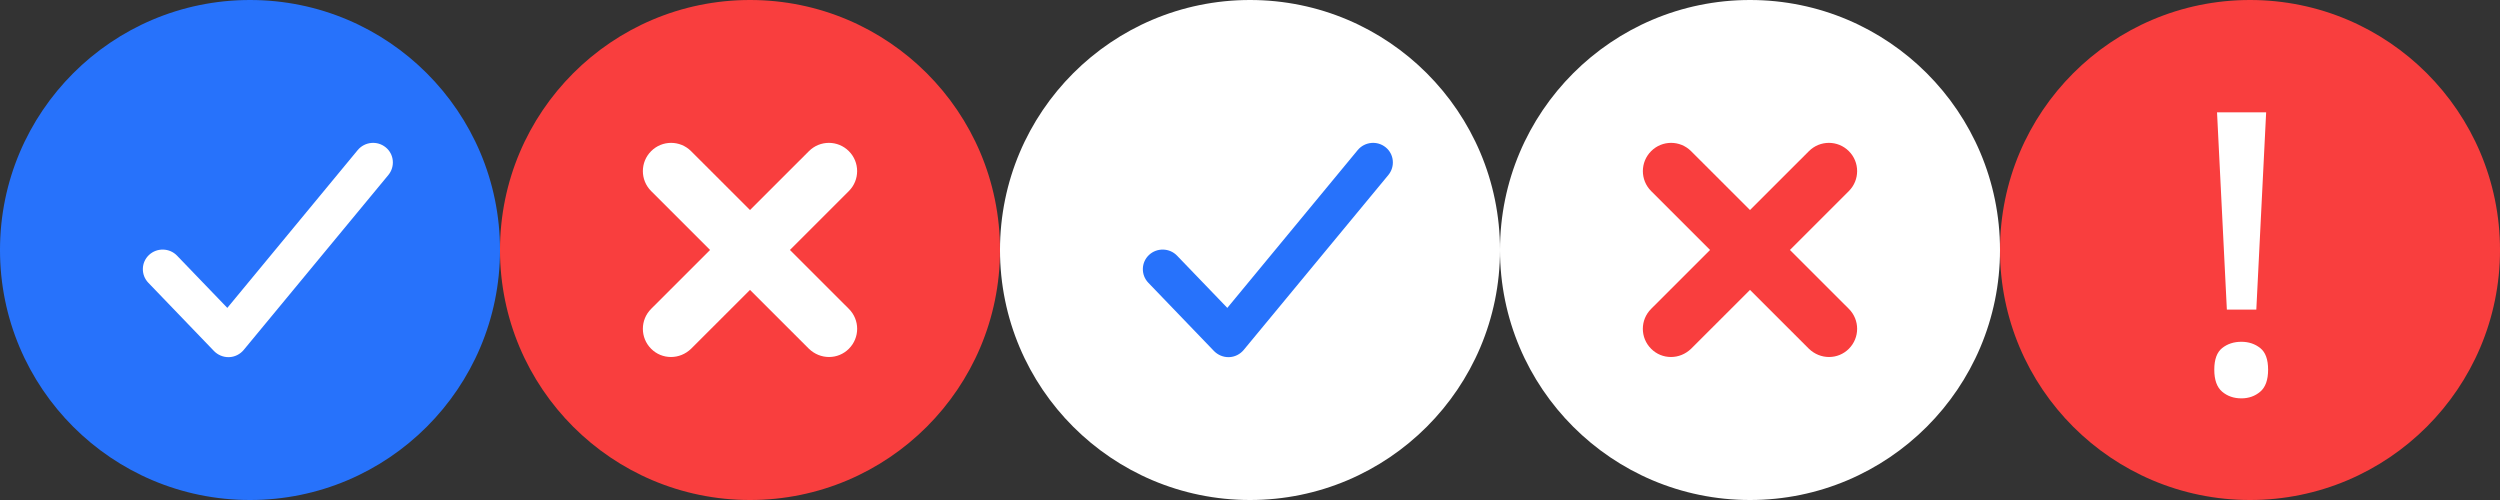 <svg width="70" height="14" viewBox="0 0 70 14" fill="none" xmlns="http://www.w3.org/2000/svg">
<rect x="0" y="0" width="70" height="14" fill="#333333" stroke="none"/>
<circle cx="63" cy="7" r="7" fill="#F93E3E"/>
<path d="M63.177 8.668H62.352L62.077 3.146H63.452L63.177 8.668ZM62 10.351C62 10.065 62.073 9.863 62.22 9.746C62.367 9.629 62.546 9.57 62.759 9.57C62.964 9.57 63.14 9.629 63.287 9.746C63.434 9.863 63.507 10.065 63.507 10.351C63.507 10.637 63.434 10.842 63.287 10.967C63.14 11.092 62.964 11.154 62.759 11.154C62.546 11.154 62.367 11.092 62.22 10.967C62.073 10.842 62 10.637 62 10.351Z" fill="white"/>
<circle cx="21" cy="7" r="7" fill="#F93E3E"/>
<path fill-rule="evenodd" clip-rule="evenodd" d="M22.65 9.766C22.808 9.917 23.007 9.996 23.213 9.996C23.419 9.996 23.617 9.917 23.768 9.766C24.078 9.457 24.078 8.957 23.768 8.648L22.118 6.999L23.768 5.35C24.077 5.041 24.077 4.541 23.768 4.232C23.459 3.923 22.959 3.923 22.65 4.232L21 5.881L19.35 4.232C19.041 3.923 18.541 3.923 18.232 4.232C17.923 4.541 17.923 5.041 18.232 5.35L19.882 6.999L18.232 8.648C17.923 8.957 17.923 9.457 18.232 9.766C18.383 9.917 18.581 9.996 18.787 9.996C18.993 9.996 19.192 9.917 19.35 9.766L21 8.117L22.65 9.766Z" fill="white"/>
<circle cx="49" cy="7" r="7" fill="white"/>
<path fill-rule="evenodd" clip-rule="evenodd" d="M50.65 9.766C50.808 9.917 51.007 9.996 51.213 9.996C51.419 9.996 51.617 9.917 51.768 9.766C52.077 9.457 52.077 8.957 51.768 8.648L50.118 6.999L51.768 5.35C52.077 5.041 52.077 4.541 51.768 4.232C51.459 3.923 50.959 3.923 50.65 4.232L49 5.881L47.35 4.232C47.041 3.923 46.541 3.923 46.232 4.232C45.923 4.541 45.923 5.041 46.232 5.35L47.882 6.999L46.232 8.648C45.922 8.957 45.922 9.457 46.232 9.766C46.383 9.917 46.581 9.996 46.787 9.996C46.993 9.996 47.191 9.917 47.35 9.766L49 8.117L50.65 9.766Z" fill="#F93E3E"/>
<circle cx="7" cy="7" r="7" fill="#2772FB"/>
<path d="M10.799 4.125C10.563 3.933 10.213 3.966 10.016 4.202L6.365 8.621L4.958 7.159C4.747 6.939 4.394 6.931 4.172 7.139C4.064 7.241 4.003 7.378 4 7.524C3.997 7.67 4.05 7.81 4.153 7.917L5.993 9.83C6.098 9.937 6.243 10 6.395 10C6.398 10 6.412 10 6.415 10C6.573 9.995 6.723 9.92 6.823 9.799L10.874 4.9C11.068 4.664 11.035 4.315 10.799 4.125Z" fill="white"/>
<circle cx="35" cy="7" r="7" fill="white"/>
<path d="M38.799 4.125C38.563 3.933 38.213 3.966 38.016 4.202L34.365 8.621L32.958 7.159C32.747 6.939 32.394 6.931 32.172 7.139C32.064 7.241 32.003 7.378 32 7.524C31.997 7.67 32.05 7.81 32.153 7.917L33.993 9.83C34.099 9.937 34.243 10 34.395 10C34.398 10 34.412 10 34.415 10C34.573 9.995 34.723 9.92 34.823 9.799L38.874 4.9C39.068 4.664 39.035 4.315 38.799 4.125Z" fill="#2772FB"/>
</svg>
